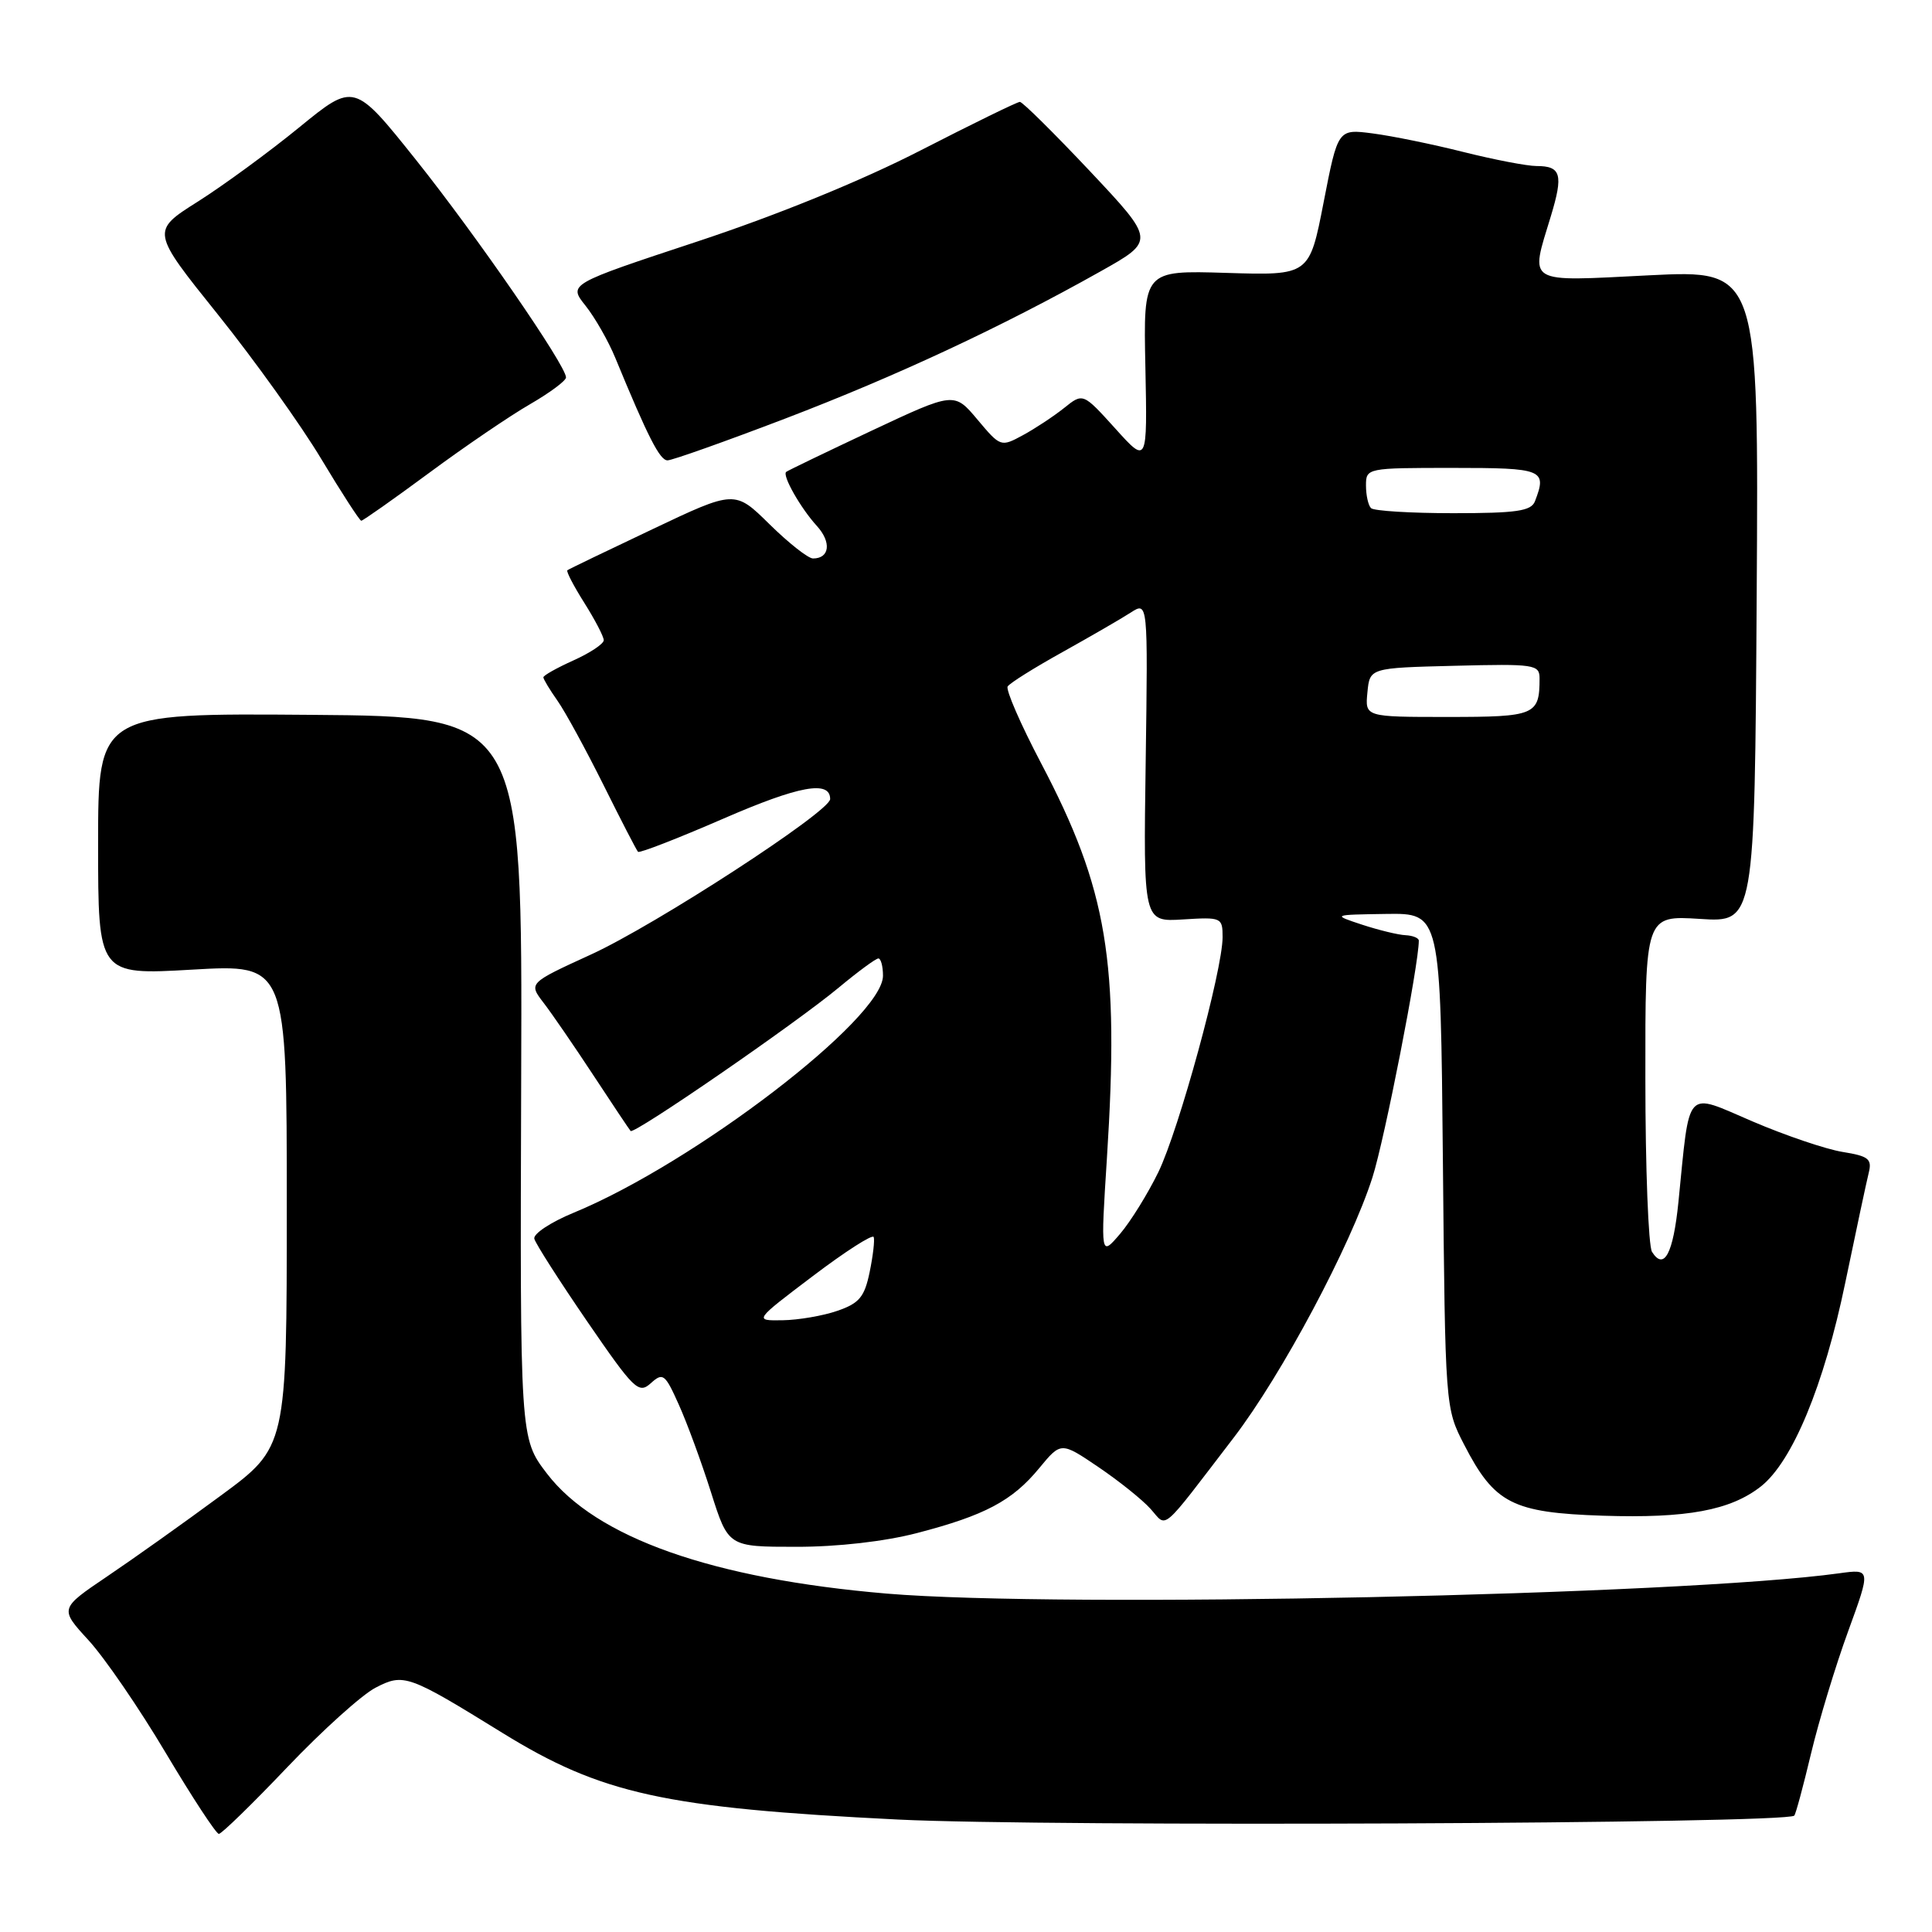 <?xml version="1.0" encoding="UTF-8" standalone="no"?>
<!DOCTYPE svg PUBLIC "-//W3C//DTD SVG 1.1//EN" "http://www.w3.org/Graphics/SVG/1.1/DTD/svg11.dtd" >
<svg xmlns="http://www.w3.org/2000/svg" xmlns:xlink="http://www.w3.org/1999/xlink" version="1.1" viewBox="0 0 256 256">
 <g >
 <path fill="currentColor"
d=" M 38.08 234.15 C 42.72 229.28 47.97 224.55 49.76 223.63 C 53.50 221.69 54.08 221.90 66.53 229.59 C 79.70 237.73 88.05 239.56 119.00 241.10 C 138.75 242.08 236.68 241.66 237.75 240.58 C 237.94 240.40 238.94 236.68 239.98 232.32 C 241.02 227.97 243.23 220.69 244.89 216.15 C 247.90 207.89 247.90 207.89 243.70 208.47 C 222.74 211.37 140.60 213.11 117.50 211.16 C 94.39 209.20 78.95 203.75 72.46 195.24 C 68.90 190.58 68.90 190.58 69.06 142.76 C 69.22 94.94 69.22 94.94 41.11 94.72 C 13.00 94.50 13.00 94.50 13.00 111.85 C 13.00 129.20 13.00 129.20 25.50 128.48 C 38.00 127.76 38.00 127.76 38.00 159.75 C 38.00 191.74 38.00 191.74 29.25 198.18 C 24.44 201.73 17.66 206.55 14.19 208.89 C 7.89 213.15 7.89 213.15 11.72 217.33 C 13.83 219.62 18.44 226.34 21.95 232.25 C 25.47 238.16 28.64 243.00 29.00 243.00 C 29.36 243.00 33.45 239.02 38.08 234.15 Z  M 121.50 203.14 C 130.50 200.80 134.14 198.87 137.70 194.54 C 140.59 191.04 140.59 191.04 145.54 194.39 C 148.27 196.24 151.38 198.73 152.45 199.93 C 154.71 202.44 153.60 203.38 163.47 190.50 C 169.85 182.17 178.96 165.07 181.86 156.00 C 183.48 150.91 188.00 127.84 188.00 124.64 C 188.00 124.29 187.21 123.97 186.25 123.92 C 185.29 123.88 182.70 123.25 180.50 122.53 C 176.50 121.21 176.50 121.21 183.69 121.10 C 190.88 121.00 190.88 121.00 191.19 153.78 C 191.50 186.52 191.50 186.57 194.01 191.43 C 198.03 199.23 200.39 200.44 212.39 200.84 C 223.52 201.20 229.29 200.13 233.33 196.96 C 237.50 193.67 241.69 183.57 244.50 170.00 C 245.93 163.12 247.33 156.55 247.62 155.39 C 248.07 153.57 247.59 153.19 244.17 152.64 C 241.98 152.29 236.60 150.47 232.21 148.59 C 223.17 144.72 223.95 143.88 222.40 159.28 C 221.71 166.12 220.50 168.40 218.90 165.88 C 218.42 165.12 218.02 154.78 218.02 142.90 C 218.00 121.30 218.00 121.30 225.25 121.76 C 232.50 122.23 232.50 122.23 232.77 78.99 C 233.04 35.76 233.04 35.76 218.52 36.48 C 201.99 37.31 202.73 37.75 205.50 28.63 C 207.17 23.12 206.85 22.00 203.60 22.00 C 202.35 22.00 197.99 21.16 193.91 20.14 C 189.83 19.11 184.43 18.01 181.89 17.68 C 177.28 17.08 177.28 17.08 175.39 26.79 C 173.50 36.50 173.50 36.50 162.50 36.16 C 151.50 35.82 151.50 35.82 151.77 48.66 C 152.03 61.50 152.03 61.50 147.77 56.77 C 143.50 52.05 143.50 52.05 141.00 54.06 C 139.62 55.16 137.17 56.78 135.55 57.66 C 132.62 59.25 132.57 59.23 129.52 55.60 C 126.44 51.93 126.44 51.93 115.47 57.08 C 109.44 59.92 104.35 62.37 104.17 62.53 C 103.63 63.01 106.08 67.32 108.23 69.68 C 110.20 71.84 109.94 74.00 107.73 74.00 C 107.09 74.00 104.50 71.96 101.97 69.47 C 97.37 64.94 97.37 64.94 86.44 70.13 C 80.42 72.98 75.36 75.42 75.18 75.56 C 75.00 75.70 76.01 77.64 77.43 79.89 C 78.84 82.13 80.00 84.35 80.00 84.83 C 80.00 85.31 78.20 86.51 76.00 87.50 C 73.80 88.49 72.00 89.50 72.00 89.75 C 72.00 89.99 72.84 91.39 73.87 92.85 C 74.90 94.31 77.63 99.33 79.96 104.00 C 82.28 108.67 84.34 112.66 84.54 112.87 C 84.74 113.07 89.83 111.09 95.86 108.47 C 105.89 104.11 110.00 103.36 110.00 105.88 C 110.00 107.53 86.82 122.60 78.26 126.50 C 70.03 130.27 70.03 130.27 72.03 132.88 C 73.14 134.32 76.11 138.65 78.64 142.50 C 81.17 146.35 83.38 149.66 83.56 149.86 C 84.01 150.36 105.49 135.57 111.14 130.86 C 113.69 128.74 116.05 127.00 116.39 127.00 C 116.72 127.00 117.00 128.03 117.00 129.29 C 117.00 134.95 92.02 154.09 76.02 160.69 C 72.98 161.94 70.64 163.49 70.80 164.14 C 70.97 164.80 74.12 169.72 77.80 175.09 C 84.03 184.16 84.62 184.74 86.24 183.28 C 87.84 181.83 88.12 182.04 89.94 186.11 C 91.03 188.52 92.95 193.75 94.21 197.73 C 96.50 204.96 96.50 204.96 105.50 204.96 C 110.98 204.97 117.23 204.25 121.50 203.14 Z  M 56.89 62.64 C 61.62 59.14 67.64 55.05 70.25 53.55 C 72.86 52.04 75.00 50.45 75.00 50.01 C 75.00 48.44 63.17 31.28 55.14 21.21 C 46.93 10.93 46.93 10.93 39.67 16.86 C 35.68 20.12 29.63 24.55 26.22 26.71 C 20.01 30.63 20.01 30.63 28.86 41.66 C 33.73 47.73 39.91 56.37 42.59 60.85 C 45.28 65.33 47.66 69.00 47.87 69.00 C 48.09 69.00 52.15 66.14 56.89 62.64 Z  M 104.03 55.47 C 118.76 49.84 132.69 43.34 145.79 35.98 C 153.08 31.89 153.08 31.89 144.43 22.69 C 139.67 17.64 135.49 13.50 135.14 13.50 C 134.79 13.50 128.88 16.39 122.00 19.92 C 114.19 23.93 103.08 28.47 92.40 32.00 C 75.31 37.65 75.31 37.65 77.58 40.50 C 78.83 42.07 80.61 45.18 81.53 47.42 C 85.87 57.95 87.43 61.00 88.45 61.00 C 89.06 61.00 96.07 58.51 104.03 55.47 Z  M 107.70 169.09 C 111.99 165.84 115.62 163.51 115.77 163.91 C 115.92 164.31 115.68 166.40 115.23 168.57 C 114.55 171.86 113.86 172.69 110.96 173.69 C 109.06 174.35 105.79 174.91 103.70 174.94 C 99.89 175.00 99.89 175.00 107.70 169.09 Z  M 146.67 153.50 C 148.34 127.38 146.75 117.87 137.95 101.13 C 135.24 95.98 133.25 91.40 133.52 90.96 C 133.79 90.52 137.05 88.48 140.76 86.42 C 144.47 84.35 148.54 82.00 149.81 81.18 C 152.11 79.69 152.11 79.69 151.81 100.93 C 151.50 122.16 151.50 122.16 156.75 121.83 C 161.86 121.51 162.00 121.57 162.00 124.18 C 162.00 128.54 156.22 149.68 153.49 155.31 C 152.10 158.16 149.82 161.85 148.41 163.50 C 145.84 166.50 145.84 166.50 146.67 153.50 Z  M 181.19 91.75 C 181.50 88.50 181.50 88.50 192.75 88.22 C 203.34 87.95 204.00 88.05 204.00 89.89 C 204.00 94.76 203.43 95.00 191.83 95.00 C 180.87 95.00 180.87 95.00 181.19 91.75 Z  M 181.67 67.33 C 181.30 66.97 181.00 65.62 181.00 64.33 C 181.00 62.02 181.12 62.00 192.50 62.00 C 204.49 62.00 205.01 62.21 203.39 66.42 C 202.89 67.72 200.96 68.00 192.56 68.00 C 186.94 68.00 182.03 67.70 181.67 67.33 Z "/>
</g>
</svg>